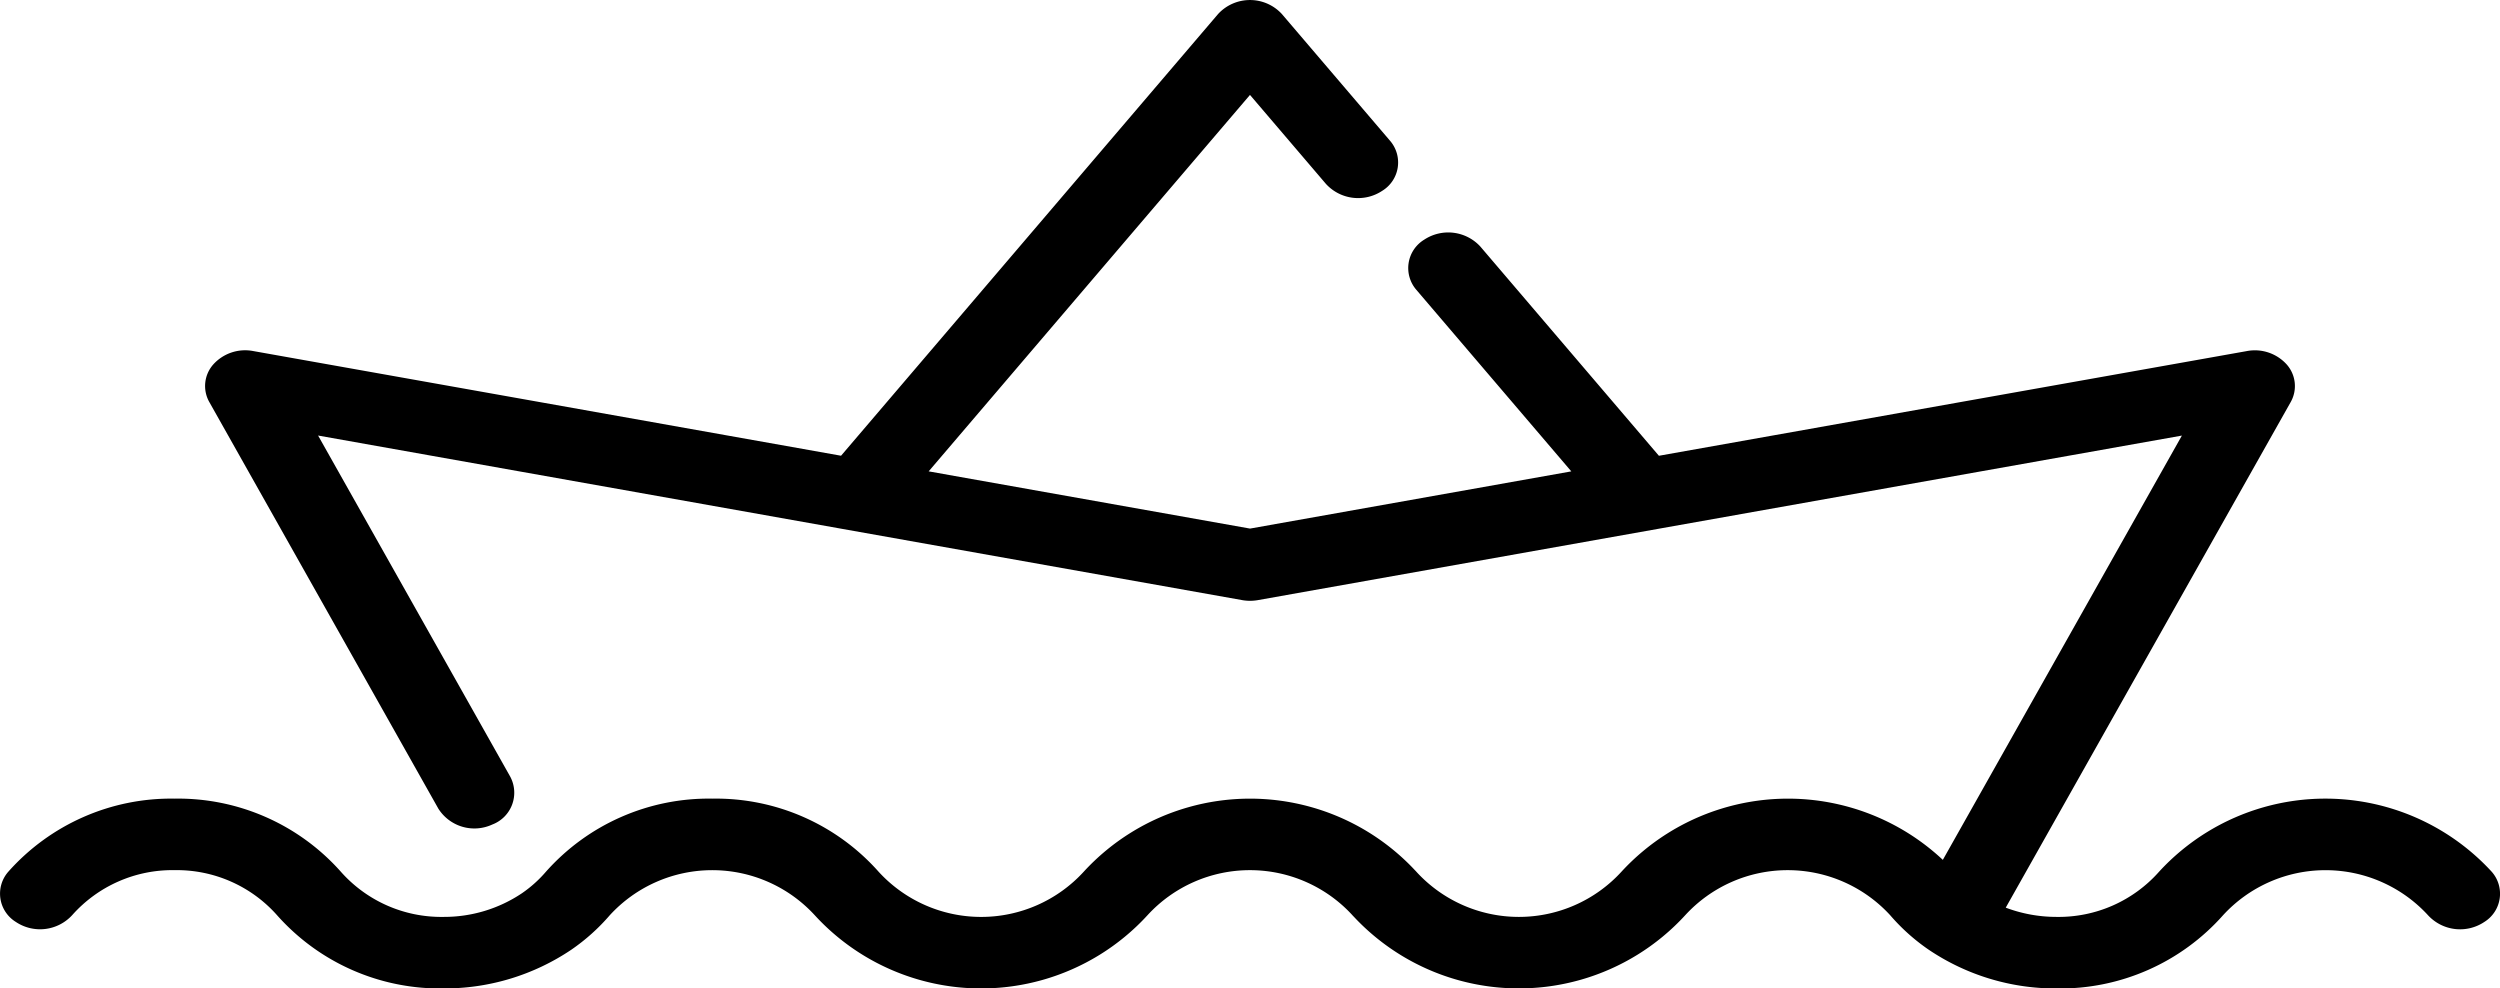 <svg xmlns="http://www.w3.org/2000/svg" width="189.273" height="74.832" viewBox="0 0 189.273 74.832">
  <g id="Group_7455" data-name="Group 7455" transform="translate(0 0)">
    <g id="Group_7454" data-name="Group 7454">
      <path id="Path_3996" data-name="Path 3996" d="M188.647,181.168a17.091,17.091,0,0,0-25.191,0,10.158,10.158,0,0,1-7.762,3.416,10.876,10.876,0,0,1-3.842-.7l21.57-38.271a2.463,2.463,0,0,0-.3-2.855,3.246,3.246,0,0,0-3.017-1.012l-44.511,7.926-13.515-15.835a3.3,3.3,0,0,0-4.264-.519,2.515,2.515,0,0,0-.583,3.793l11.729,13.742-24.323,4.331-24.33-4.332,24.326-28.5,5.752,6.739a3.3,3.3,0,0,0,4.264.519,2.515,2.515,0,0,0,.583-3.793l-8.175-9.579a3.28,3.28,0,0,0-4.848,0L63.674,149.669l-44.508-7.926a3.246,3.246,0,0,0-3.017,1.012,2.462,2.462,0,0,0-.3,2.855l17.335,30.774a3.227,3.227,0,0,0,4.083,1.207,2.575,2.575,0,0,0,1.357-3.633L24.081,148.14,94.041,160.6a3.411,3.411,0,0,0,1.194,0l69.954-12.457-18.1,32.123a17.139,17.139,0,0,0-24.339.905,10.521,10.521,0,0,1-15.514,0c-.031-.036-.063-.072-.1-.107a17.093,17.093,0,0,0-25.095.106,10.521,10.521,0,0,1-15.518,0,16.47,16.47,0,0,0-12.595-5.54,16.484,16.484,0,0,0-12.6,5.537,9.424,9.424,0,0,1-1.8,1.617,10.575,10.575,0,0,1-5.958,1.8,10.157,10.157,0,0,1-7.762-3.416,16.481,16.481,0,0,0-12.594-5.538A16.481,16.481,0,0,0,.624,181.168a2.514,2.514,0,0,0,.57,3.794,3.3,3.3,0,0,0,4.266-.507,10.15,10.15,0,0,1,7.757-3.411,10.15,10.15,0,0,1,7.758,3.412A16.487,16.487,0,0,0,33.572,190a17.194,17.194,0,0,0,9.684-2.934,15.207,15.207,0,0,0,2.909-2.609,10.529,10.529,0,0,1,15.518,0,17.083,17.083,0,0,0,25.192,0,10.524,10.524,0,0,1,15.515,0c.03.036.062.071.095.1a17.088,17.088,0,0,0,25.1-.1,10.529,10.529,0,0,1,15.519,0,15.1,15.1,0,0,0,2.9,2.6,17.184,17.184,0,0,0,9.7,2.945,16.489,16.489,0,0,0,12.6-5.544,10.529,10.529,0,0,1,15.518,0,3.3,3.3,0,0,0,4.265.507A2.514,2.514,0,0,0,188.647,181.168Z" transform="translate(0.001 -115.166)"/>
    </g>
  </g>
</svg>
